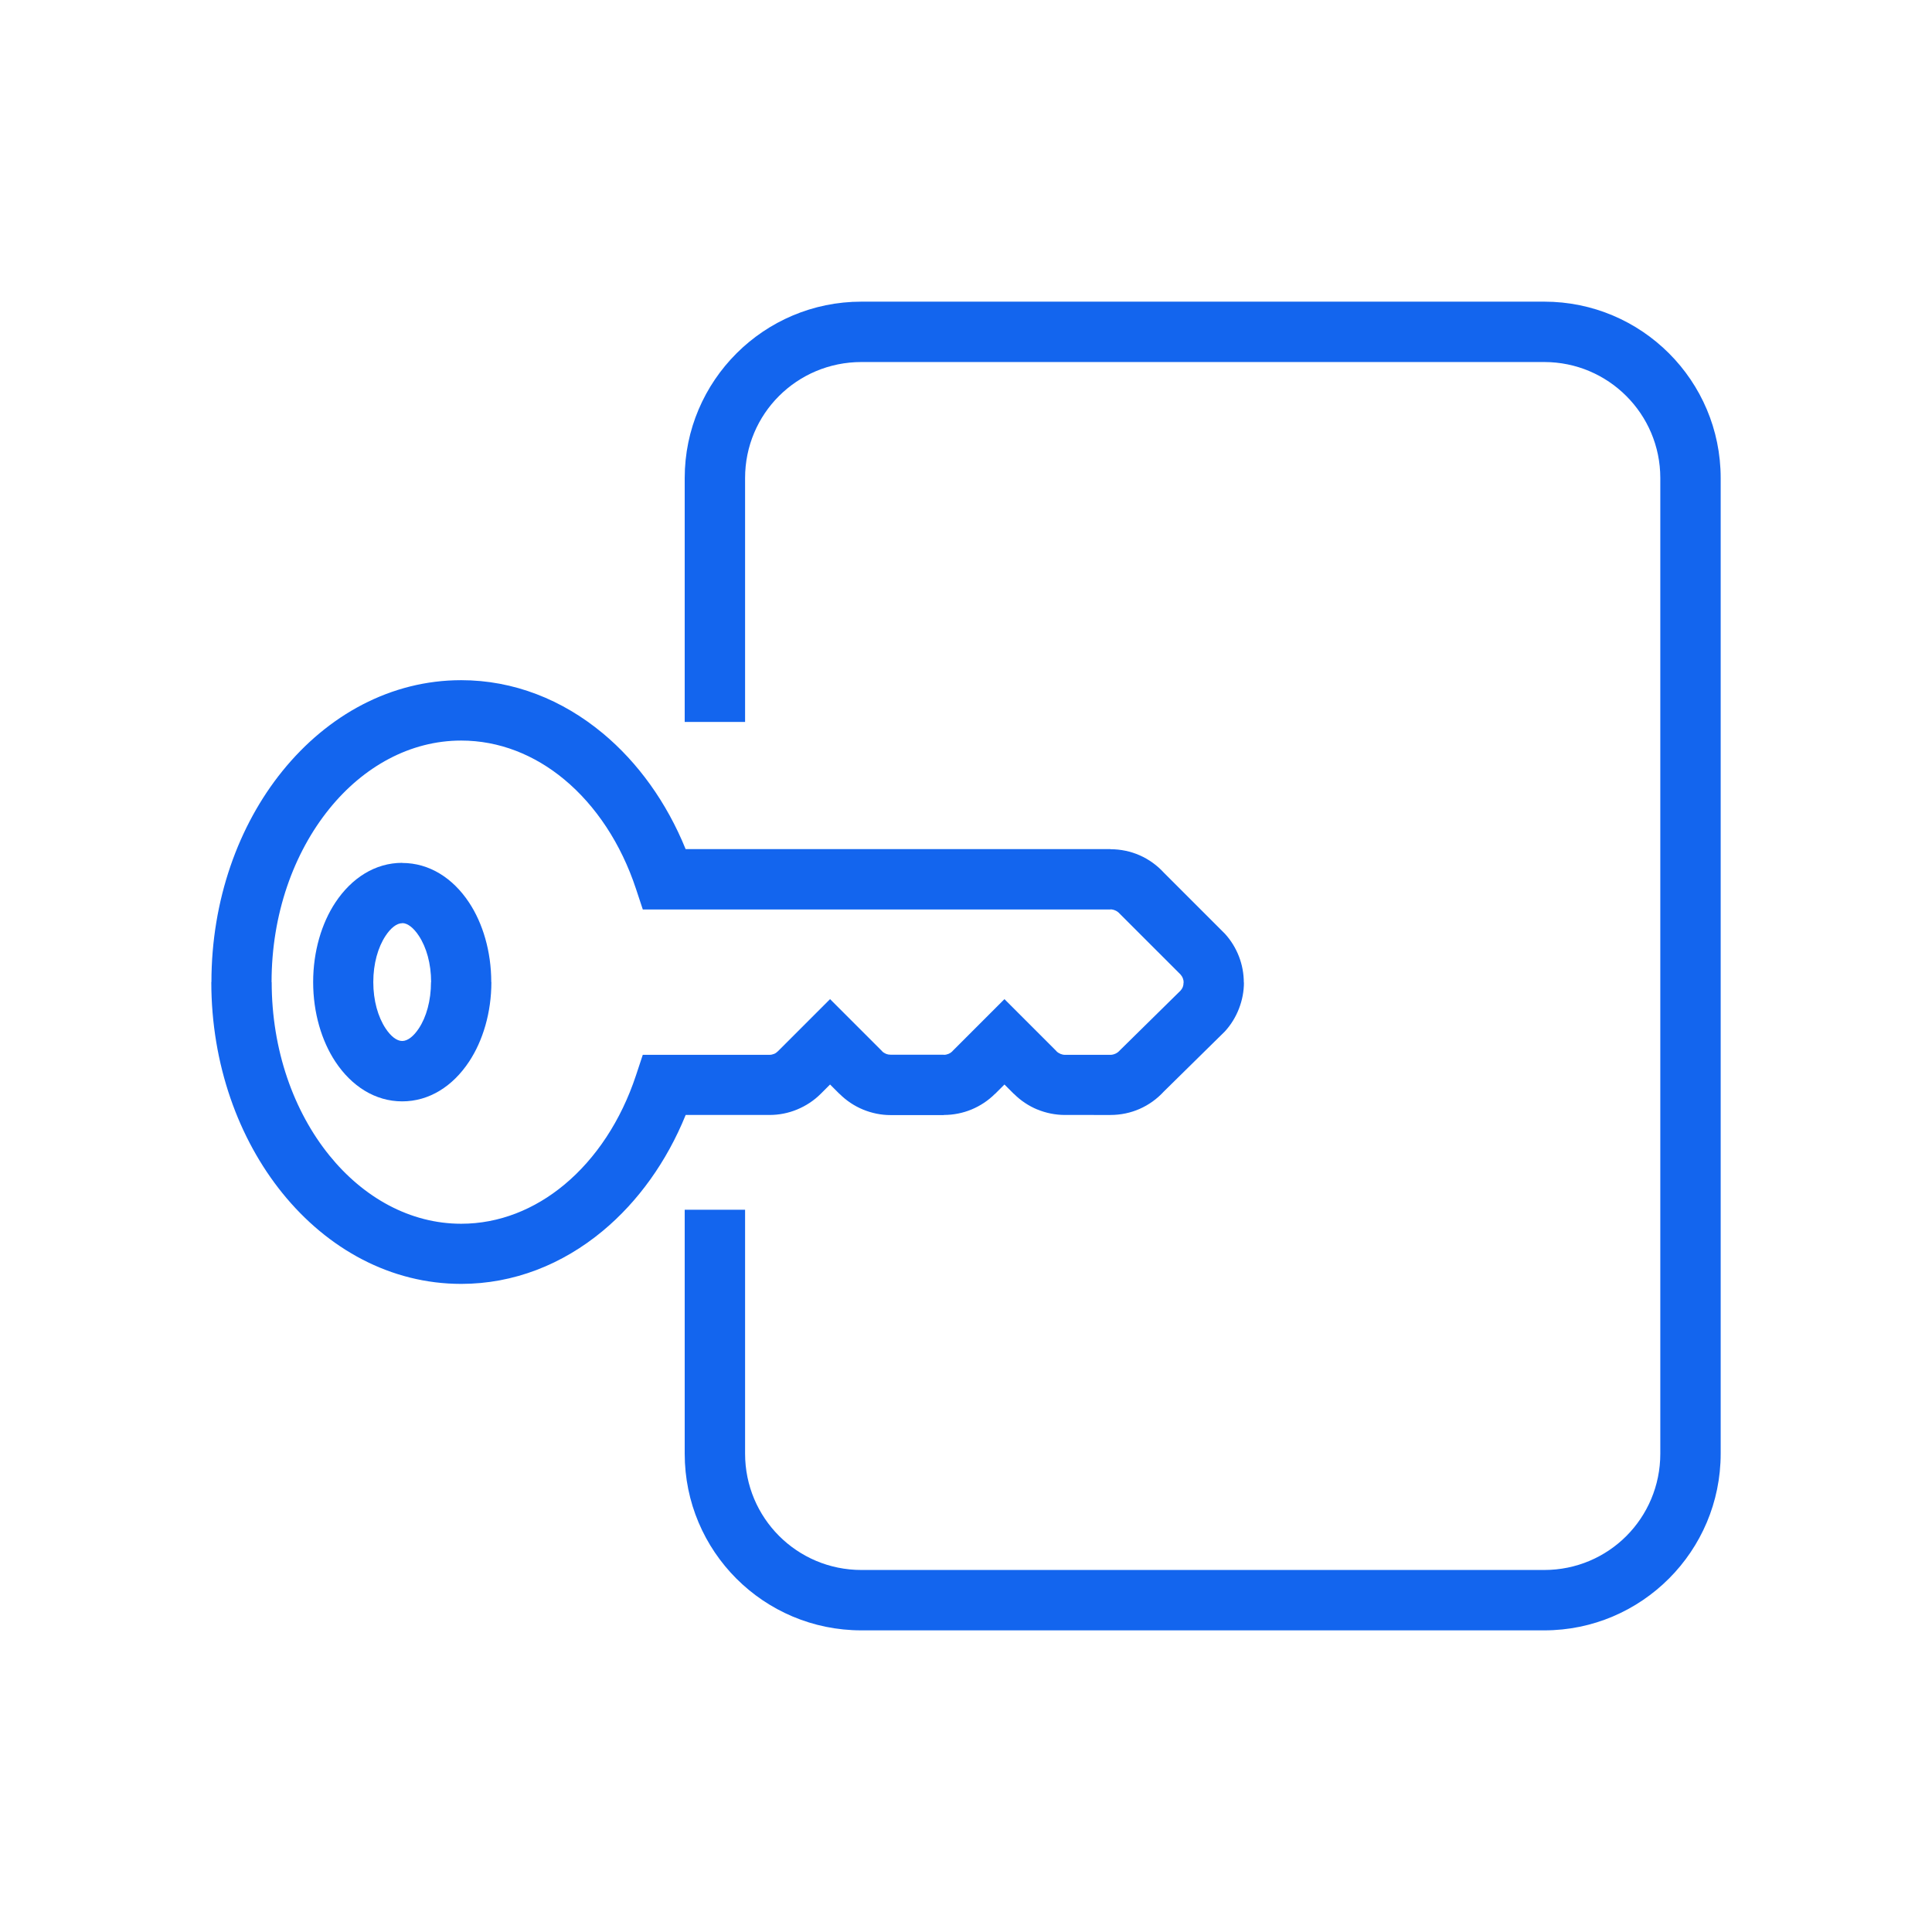 <?xml version="1.0" encoding="UTF-8"?>
<!DOCTYPE svg PUBLIC "-//W3C//DTD SVG 1.1//EN" "http://www.w3.org/Graphics/SVG/1.1/DTD/svg11.dtd">
<!-- Creator: CorelDRAW -->
<svg xmlns="http://www.w3.org/2000/svg" xml:space="preserve" width="2048px" height="2048px" style="shape-rendering:geometricPrecision; text-rendering:geometricPrecision; image-rendering:optimizeQuality; fill-rule:evenodd; clip-rule:evenodd"
viewBox="0 0 2048 2048"
 xmlns:xlink="http://www.w3.org/1999/xlink">
 <defs>
  <style type="text/css">
   <![CDATA[
    .fil0 {fill:none}
    .fil1 {fill:#1365ee;fill-rule:nonzero}
   ]]>
  </style>
 </defs>
 <g id="Layer_x0020_1">
  <rect class="fil0" width="2048" height="2048"/>
  <rect class="fil0" x="255.999" y="255.999" width="1536" height="1536"/>
  <rect class="fil0" x="256.003" y="256.001" width="1536" height="1536"/>
  <path class="fil1" d="M789.821 1282.38l0 258.533c0,34.122 13.776,64.96 36.072,87.256 22.298,22.298 53.136,36.072 87.257,36.072l723.838 0c34.05,0 64.813,-13.743 87.01,-35.985 22.239,-22.285 35.998,-53.147 35.998,-87.344l0 -1034.15c0,-33.957 -13.774,-64.708 -36.034,-86.967 -22.261,-22.259 -53.015,-36.032 -86.973,-36.032l-723.838 0c-34.197,0 -65.061,13.758 -87.346,35.995 -22.241,22.193 -35.983,52.955 -35.983,87.004l0 258.54 -64.002 0 0 -258.54c0,-51.567 20.998,-98.34 54.985,-132.254 33.895,-33.822 80.668,-54.746 132.346,-54.746l723.838 0c51.624,0 98.378,20.94 132.223,54.783 33.844,33.843 54.785,80.595 54.785,132.217l0 1034.15c0,51.676 -20.926,98.45 -54.749,132.344 -33.917,33.986 -80.692,54.986 -132.26,54.986l-723.838 0c-51.788,0 -98.62,-20.935 -132.508,-54.823 -33.886,-33.888 -54.823,-80.719 -54.823,-132.507l0 -258.533 64.002 0z"/>
  <path class="fil1" d="M426.357 1103.49c5.858,0 12.149,-5.078 17.582,-13.284 7.994,-12.072 12.939,-29.41 12.939,-49.142l0 -0.035 0.125 0c-0.004,-19.599 -4.997,-36.935 -13.064,-49.117 -5.478,-8.272 -11.771,-13.39 -17.571,-13.39l0 0.125 -0.011 0 -0.011 0c-5.855,0 -12.143,5.07 -17.573,13.267 -8.07,12.183 -13.066,29.518 -13.07,49.108l0.125 0 0 0.035 -0.125 0c0.002,19.61 4.997,36.961 13.069,49.153 5.432,8.204 11.725,13.28 17.584,13.28zm70.833 21.967c-17.193,25.968 -42.164,42.034 -70.833,42.034 -28.671,0 -53.642,-16.065 -70.835,-42.031 -14.558,-21.987 -23.565,-51.863 -23.569,-84.404l-0.125 0 0 -0.035 0.125 0c0.007,-32.529 9.015,-62.387 23.57,-84.359 17.197,-25.959 42.164,-42.018 70.824,-42.018l0.011 0 0.011 0 0 0.125c28.716,-0.001 53.681,16.006 70.823,41.89 14.552,21.974 23.557,51.834 23.564,84.369l0.125 0 0 0.035c0,32.41 -9.054,62.291 -23.689,84.393z"/>
  <path class="fil1" d="M224.124 1041.05c0.004,-87.098 28.747,-166.197 75.214,-223.668 48.137,-59.537 115.122,-96.363 189.541,-96.363 55.656,0 107.252,20.718 150.01,56.225 37.383,31.043 67.809,73.382 87.899,122.839l450.335 0 0 0.125c10.918,0.006 21.445,2.245 30.956,6.439 9.645,4.251 18.435,10.52 25.739,18.517l63.601 63.586 1.126 1.126c6.478,7.119 11.414,15.275 14.792,23.987 3.428,8.849 5.15,18.252 5.157,27.691l0.125 0c0,9.227 -1.762,18.622 -5.276,27.684 -3.38,8.721 -8.321,16.879 -14.798,23.987l-1.251 1.251 -63.658 62.662c-7.252,7.899 -15.979,14.104 -25.558,18.334 -9.502,4.198 -20.032,6.441 -30.954,6.446l-48.145 -0.008c-10.212,-0.014 -20.145,-2.016 -29.264,-5.793l-0.125 0c-9.139,-3.788 -17.575,-9.385 -24.77,-16.574l-0.125 0 -9.932 -9.932 -9.932 9.932 -0.125 0c-7.129,7.127 -15.606,12.726 -24.891,16.573 -9.119,3.778 -19.054,5.78 -29.269,5.794l0 0.125 -56.446 0c-10.079,0 -20.048,-2.047 -29.365,-5.909 -9.146,-3.79 -17.583,-9.396 -24.779,-16.584l-0.125 0 -9.932 -9.932 -9.933 9.932c-7.07,7.07 -15.6,12.677 -25.028,16.583 -9.133,3.782 -19.064,5.784 -29.249,5.778l-88.849 0.006c-20.092,49.513 -50.541,91.892 -87.956,122.963 -42.661,35.427 -94.251,56.1 -150.012,56.104 -74.484,-0.005 -141.468,-36.788 -189.541,-96.252 -46.541,-57.571 -75.331,-136.678 -75.331,-223.676l0.125 0zm124.964 -183.669c-37.817,46.773 -61.211,111.693 -61.213,183.669l0.125 0c0,72.083 23.343,136.997 61.08,183.677 36.21,44.791 85.672,72.496 139.791,72.5 40.214,-0.002 77.817,-15.24 109.262,-41.352 33.549,-27.86 60.216,-68.133 75.998,-115.839l7.237 -21.874 23.139 -0.001 111.181 -0.007c1.675,0 3.377,-0.357 4.998,-1.028 1.333,-0.553 2.705,-1.509 4.028,-2.832l32.558 -32.557 22.626 -22.625 22.624 22.625 32.557 32.557 -0.063 0.063c1.195,1.176 2.633,2.114 4.218,2.771 1.43,0.593 3.082,0.908 4.864,0.908l56.446 0 0 0.125c1.669,-0.001 3.376,-0.364 5.019,-1.044 1.446,-0.599 2.833,-1.532 4.078,-2.76l-0.063 -0.063 32.557 -32.557 22.625 -22.625 22.625 22.625 32.557 32.557 -0.061 0.063c1.189,1.17 2.622,2.105 4.207,2.761l-0.018 0.044c1.607,0.651 3.275,0.998 4.906,0.999l48.145 0.008c1.667,0 3.443,-0.417 5.204,-1.195 1.61,-0.711 3.061,-1.74 4.243,-3.035l1.251 -1.251 63.624 -62.629c1.103,-1.246 1.903,-2.539 2.399,-3.82 0.515,-1.328 0.774,-2.923 0.774,-4.683l0.125 0c-0.001,-1.545 -0.304,-3.139 -0.905,-4.69 -0.521,-1.343 -1.368,-2.695 -2.542,-3.986l-63.6 -63.585 -1.126 -1.126c-1.17,-1.283 -2.622,-2.307 -4.241,-3.02 -1.754,-0.774 -3.53,-1.188 -5.205,-1.188l0 0.125 -472.616 0 -23.099 0 -7.277 -22c-15.778,-47.708 -42.445,-87.984 -75.992,-115.841 -31.348,-26.033 -68.943,-41.223 -109.259,-41.223 -54.189,0 -103.644,27.653 -139.791,72.36z"/>
 </g>
</svg>

